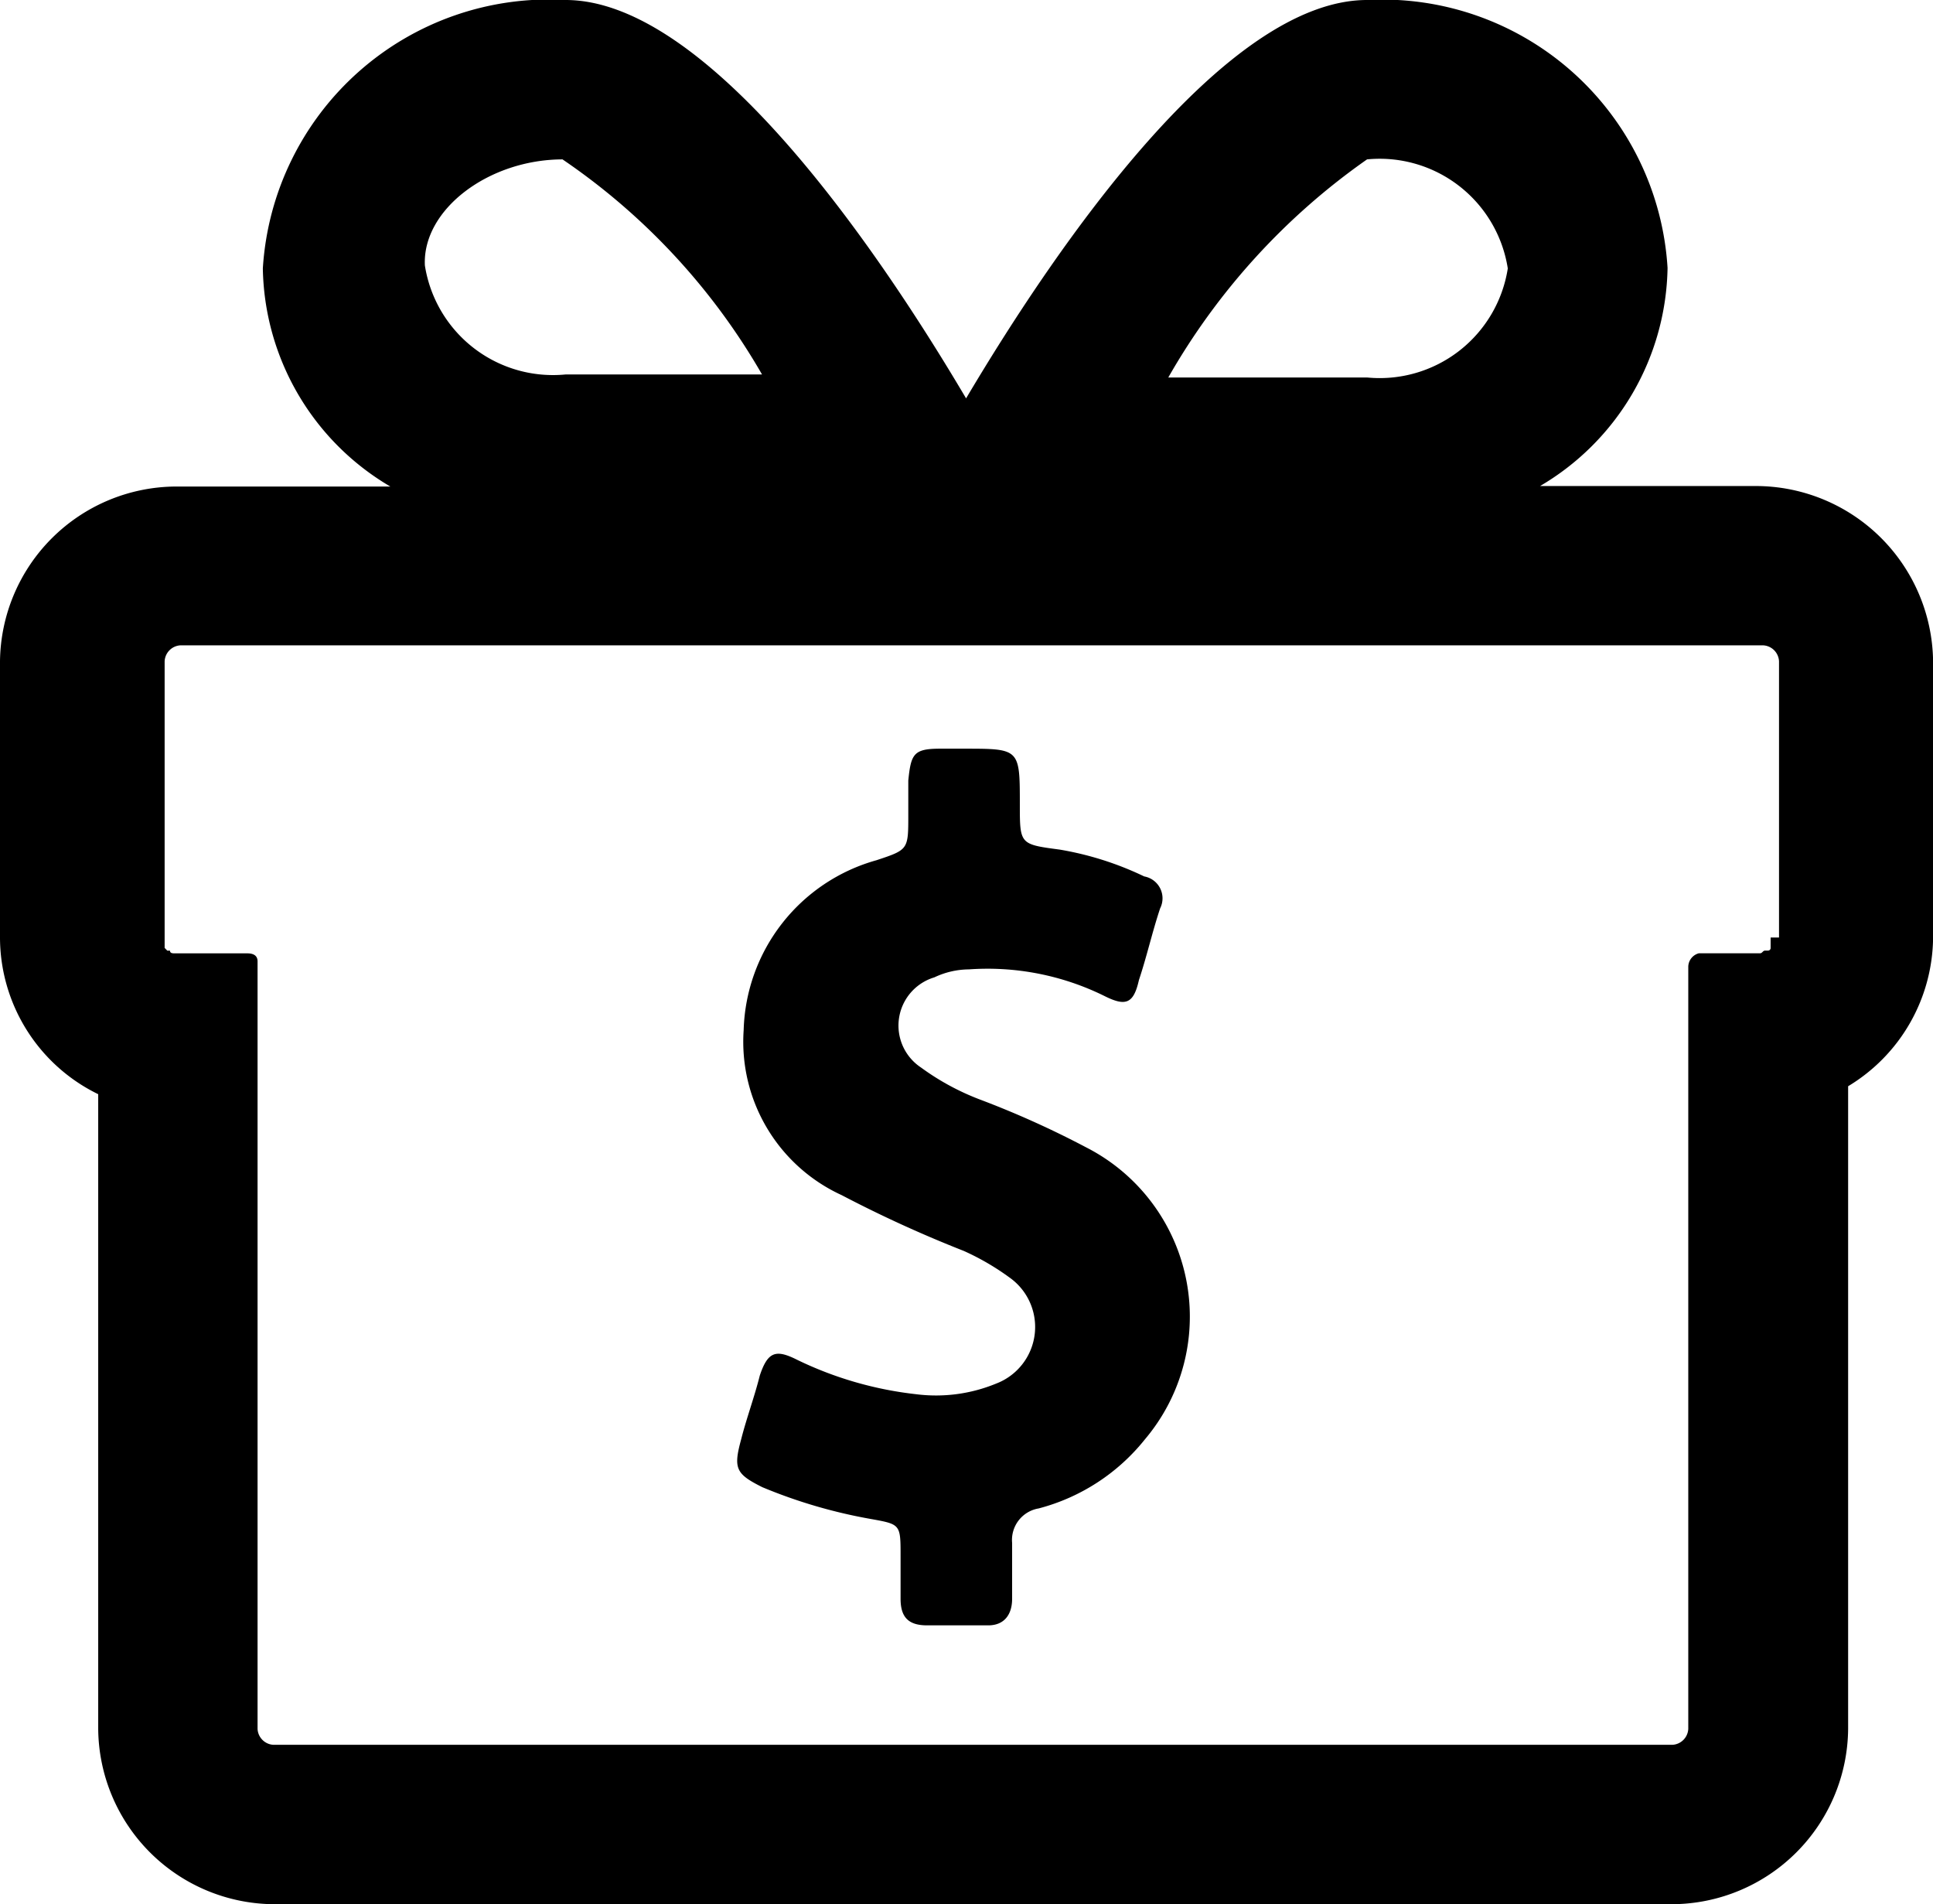 <svg xmlns="http://www.w3.org/2000/svg" viewBox="0 0 23.048 22.7">
  <path d="M20.927,5.794H18.363a3.074,3.074,0,0,0,1.52-2.6A3.407,3.407,0,0,0,16.3,0c-1.678,0-3.673,2.881-4.781,4.749C10.416,2.881,8.421,0,6.744,0A3.417,3.417,0,0,0,3.134,3.2a3.074,3.074,0,0,0,1.52,2.6H2.09A2.108,2.108,0,0,0,0,7.883v3.293a2.081,2.081,0,0,0,1.171,1.868V20.61a2.108,2.108,0,0,0,2.09,2.09H19.946a2.108,2.108,0,0,0,2.09-2.09V12.949a2.089,2.089,0,0,0,1.013-1.773V7.883A2.115,2.115,0,0,0,20.927,5.794ZM16.3,1.9a1.546,1.546,0,0,1,1.678,1.3A1.546,1.546,0,0,1,16.3,4.5H13.93A8.024,8.024,0,0,1,16.3,1.9Zm-9.593,0A7.8,7.8,0,0,1,9.086,4.464H6.744a1.546,1.546,0,0,1-1.678-1.3C5.034,2.5,5.825,1.9,6.712,1.9Zm14.405,9.276V11.3a.031.031,0,0,1-.032.032h-.032c-.032,0-.032.032-.063.032h-.728a.169.169,0,0,0-.127.158h0V20.61a.2.2,0,0,1-.19.19H3.261a.2.2,0,0,1-.19-.19v-9.15c0-.095-.095-.095-.127-.095H2.09c-.032,0-.063,0-.063-.032H1.995L1.963,11.3h0V7.883a.2.2,0,0,1,.19-.19H21.022a.2.2,0,0,1,.19.19h0v3.293Z"/>
  <g transform="translate(8.786 8.928)">
    <path d="M31.914,32.949a11.141,11.141,0,0,0-1.266-.57,2.979,2.979,0,0,1-.7-.38.6.6,0,0,1,.158-1.076.975.975,0,0,1,.412-.095,3.147,3.147,0,0,1,1.615.317c.253.127.348.095.412-.19.095-.285.158-.57.253-.855a.265.265,0,0,0-.19-.38A3.77,3.77,0,0,0,31.6,29.4c-.475-.063-.475-.063-.475-.538,0-.665,0-.665-.665-.665h-.285c-.317,0-.348.063-.38.38v.412c0,.412,0,.412-.38.538a2.166,2.166,0,0,0-1.583,2.026A2.011,2.011,0,0,0,29,33.519a14.841,14.841,0,0,0,1.456.665A3.006,3.006,0,0,1,31,34.5a.722.722,0,0,1-.158,1.266,1.881,1.881,0,0,1-.95.127,4.352,4.352,0,0,1-1.425-.412c-.253-.127-.348-.095-.443.19-.063.253-.158.507-.222.76-.095.348-.063.412.253.57a6.113,6.113,0,0,0,1.3.38c.348.063.348.063.348.443v.507c0,.222.095.317.317.317h.728c.19,0,.285-.127.285-.317v-.665a.381.381,0,0,1,.317-.412,2.4,2.4,0,0,0,1.266-.823A2.265,2.265,0,0,0,31.914,32.949Z" transform="translate(-27.751 -28.2)"/>
  </g>
</svg>
